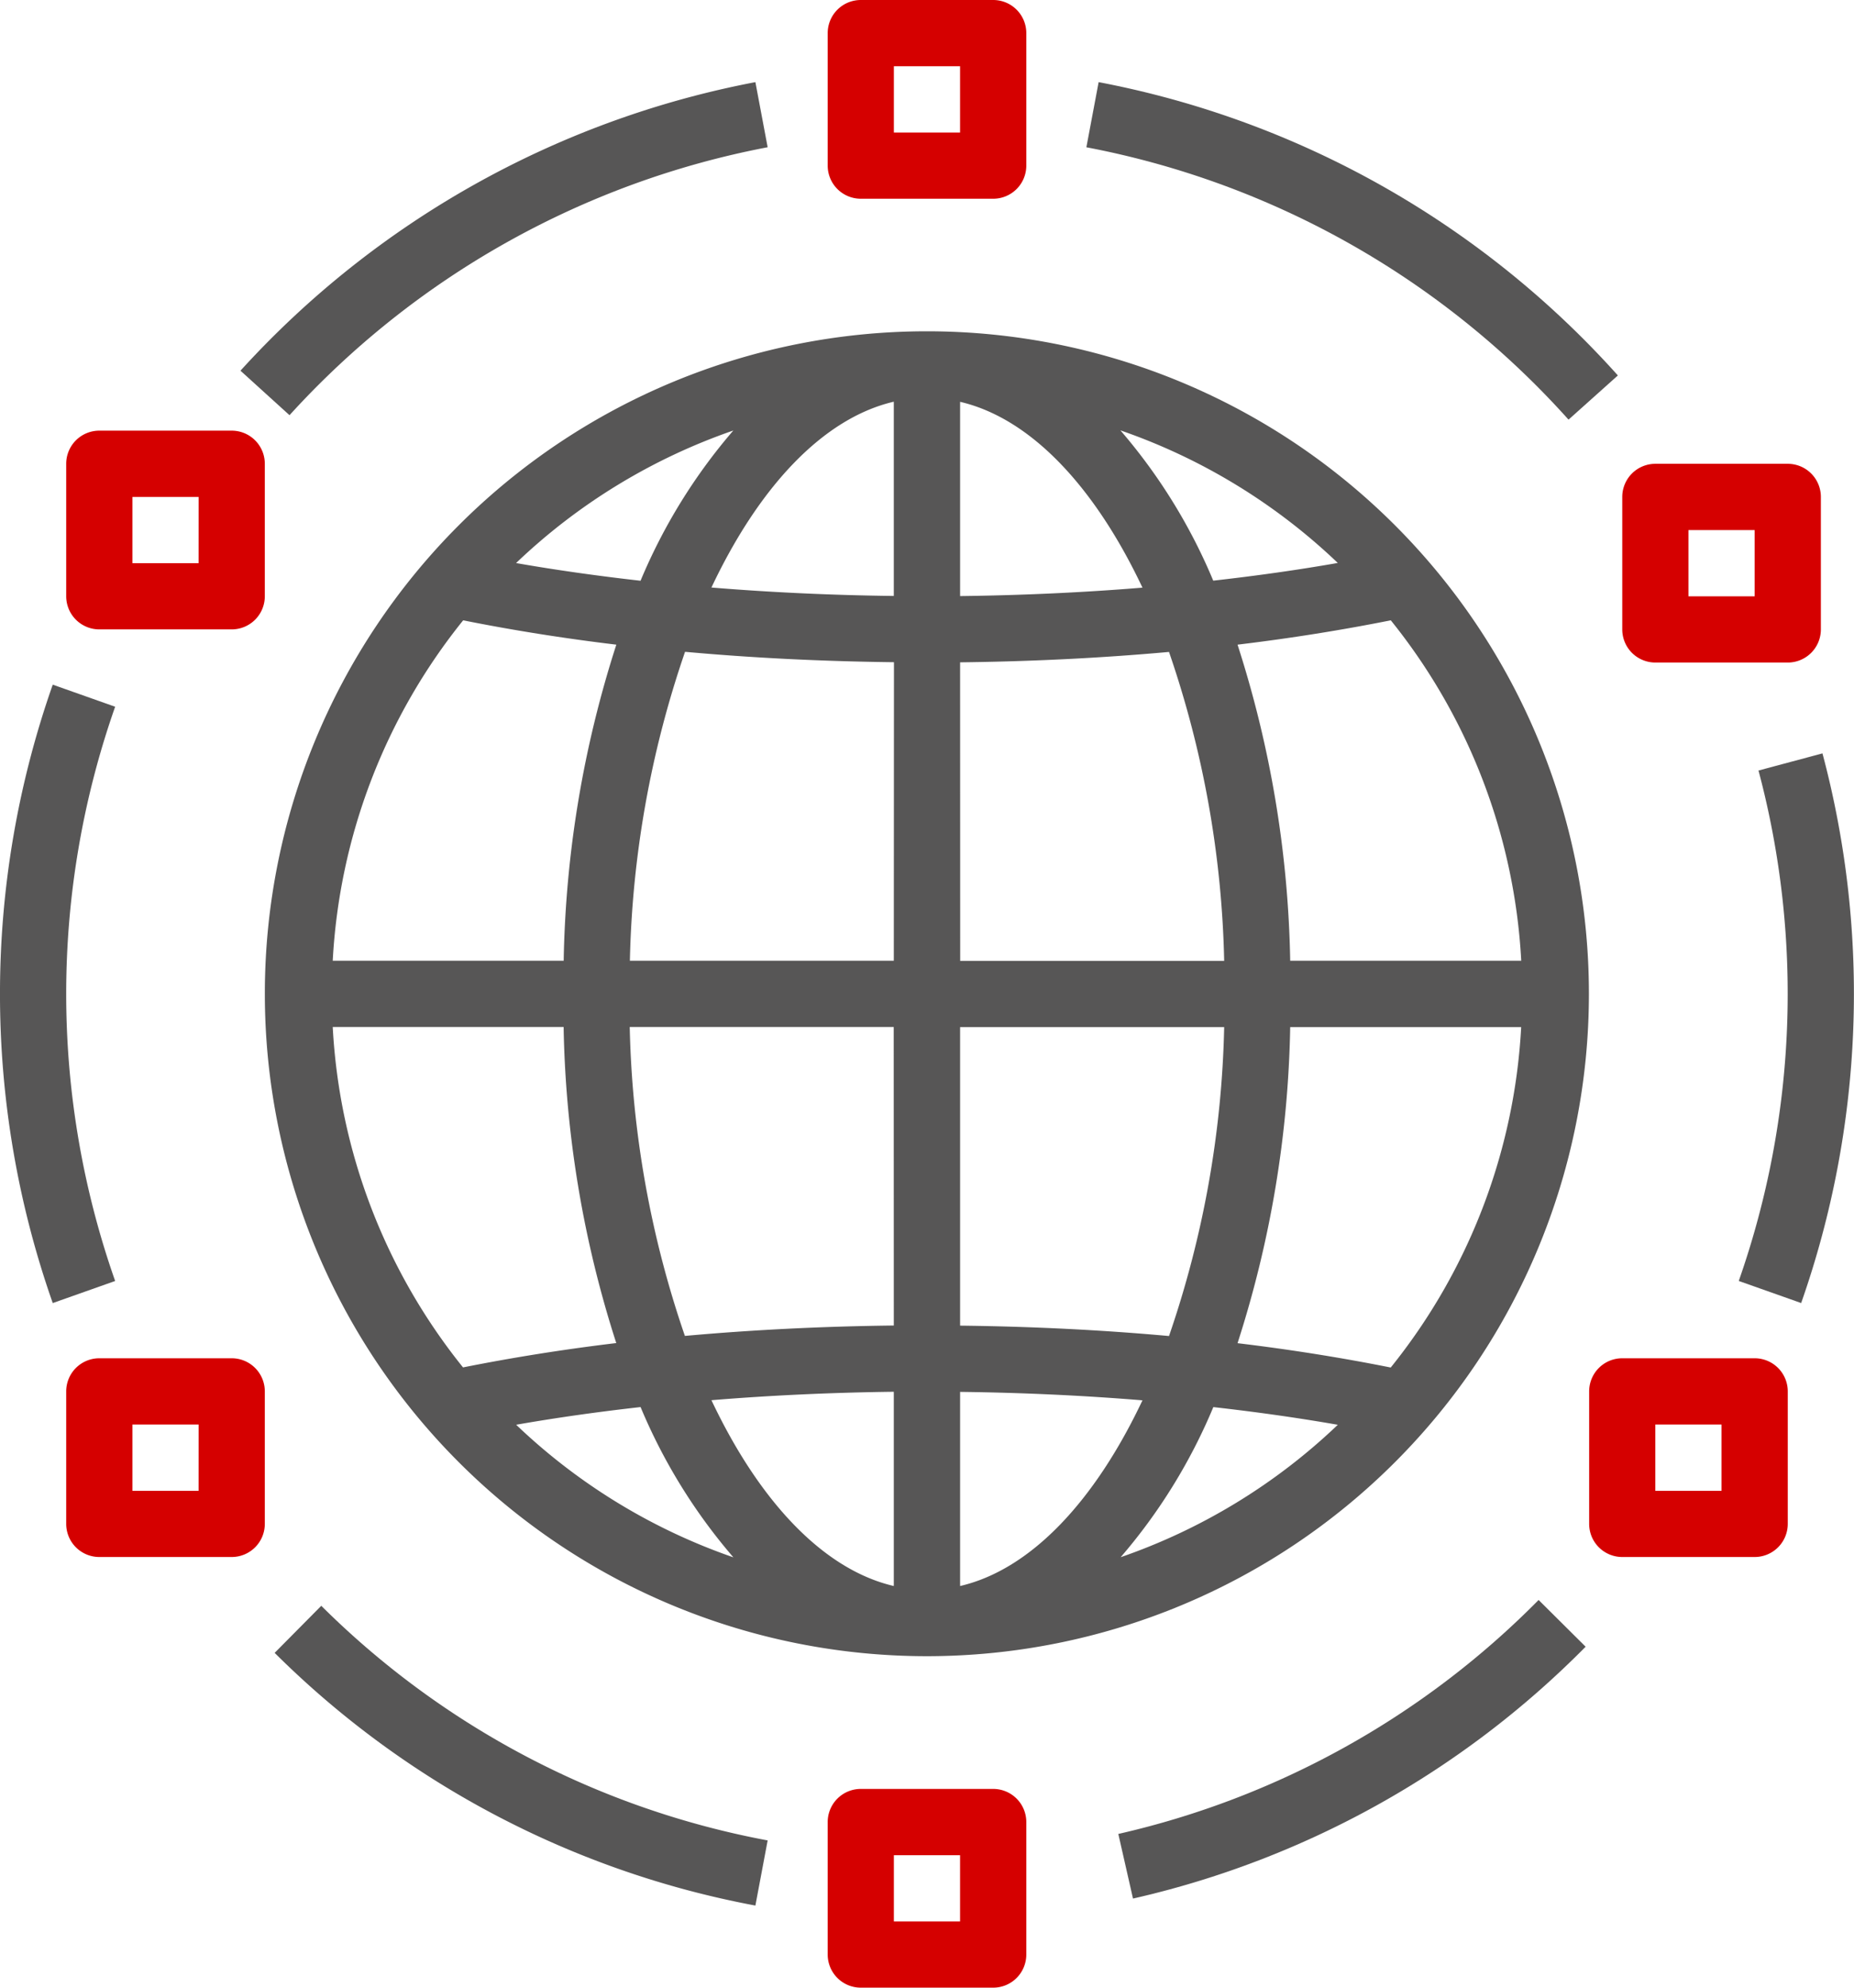 <svg xmlns="http://www.w3.org/2000/svg" width="60.49" height="64.811" viewBox="0 0 60.49 64.811"><defs><style>.a{fill:#575656;}.b{fill:#d50000;}</style></defs><g transform="translate(-16)"><g transform="translate(51.448 2.678)"><path class="a" d="M278.929,19.832l-.4,2.124a28.2,28.2,0,0,1,15.731,8.881l1.61-1.441A30.376,30.376,0,0,0,278.929,19.832Z" transform="translate(-278.532 -19.832)"/></g><g transform="translate(23.842 2.678)"><path class="a" d="M90.882,19.832a30.38,30.38,0,0,0-16.8,9.409l1.6,1.451a28.215,28.215,0,0,1,15.6-8.737Z" transform="translate(-74.078 -19.832)"/></g><g transform="translate(16 22.324)"><g transform="translate(0)"><path class="a" d="M19.757,166.052l-2.036-.72a30.382,30.382,0,0,0,0,20.164l2.036-.72A28.235,28.235,0,0,1,19.757,166.052Z" transform="translate(-16 -165.332)"/></g></g><g transform="translate(24.961 52.359)"><path class="a" d="M83.888,387.781l-1.521,1.535a30.087,30.087,0,0,0,15.685,8.239l.4-2.124A27.926,27.926,0,0,1,83.888,387.781Z" transform="translate(-82.367 -387.781)"/></g><g transform="translate(52.487 52.169)"><path class="a" d="M299.939,386.371A28.009,28.009,0,0,1,286.226,394l.479,2.107a30.157,30.157,0,0,0,14.768-8.212Z" transform="translate(-286.226 -386.371)"/></g><g transform="translate(72.733 24.565)"><path class="a" d="M438.9,181.93l-2.087.559a28.267,28.267,0,0,1-.644,16.643l2.036.72A30.418,30.418,0,0,0,438.9,181.93Z" transform="translate(-436.172 -181.93)"/></g><g transform="translate(68.929 15.123)"><path class="b" d="M413.4,112H409.08a1.08,1.08,0,0,0-1.08,1.08h0V117.4a1.08,1.08,0,0,0,1.08,1.08H413.4a1.08,1.08,0,0,0,1.08-1.08h0V113.08A1.08,1.08,0,0,0,413.4,112Zm-1.081,4.321h-2.16v-2.16h2.16Z" transform="translate(-408 -112)"/></g><g transform="translate(43.005 0)"><g transform="translate(0 0)"><path class="b" d="M221.4,0H217.08A1.08,1.08,0,0,0,216,1.08h0V5.4a1.08,1.08,0,0,0,1.08,1.08H221.4a1.08,1.08,0,0,0,1.08-1.08h0V1.08A1.08,1.08,0,0,0,221.4,0Zm-1.081,4.321h-2.16V2.16h2.16Z" transform="translate(-216 0)"/></g></g><g transform="translate(18.16 14.042)"><g transform="translate(0)"><path class="b" d="M37.4,104H33.08A1.08,1.08,0,0,0,32,105.08h0V109.4a1.08,1.08,0,0,0,1.08,1.08H37.4a1.08,1.08,0,0,0,1.08-1.08h0V105.08A1.08,1.08,0,0,0,37.4,104Zm-1.081,4.321H34.16v-2.16h2.16Z" transform="translate(-32 -104)"/></g></g><g transform="translate(18.16 44.288)"><g transform="translate(0)"><path class="b" d="M37.4,328H33.08A1.08,1.08,0,0,0,32,329.08h0V333.4a1.08,1.08,0,0,0,1.08,1.08H37.4a1.08,1.08,0,0,0,1.08-1.08h0V329.08A1.08,1.08,0,0,0,37.4,328Zm-1.081,4.321H34.16v-2.16h2.16Z" transform="translate(-32 -328)"/></g></g><g transform="translate(43.005 58.33)"><path class="b" d="M221.4,432H217.08a1.08,1.08,0,0,0-1.08,1.08h0V437.4a1.08,1.08,0,0,0,1.08,1.08H221.4a1.08,1.08,0,0,0,1.08-1.08h0V433.08A1.08,1.08,0,0,0,221.4,432Zm-1.081,4.321h-2.16v-2.16h2.16Z" transform="translate(-216 -432)"/></g><g transform="translate(67.849 44.288)"><path class="b" d="M405.4,328H401.08a1.08,1.08,0,0,0-1.08,1.08h0V333.4a1.08,1.08,0,0,0,1.08,1.08H405.4a1.08,1.08,0,0,0,1.08-1.08h0V329.08A1.08,1.08,0,0,0,405.4,328Zm-1.081,4.321h-2.16v-2.16h2.16Z" transform="translate(-400 -328)"/></g><g transform="translate(24.641 10.802)"><path class="a" d="M101.6,80a21.6,21.6,0,1,0,21.6,21.6A21.6,21.6,0,0,0,101.6,80Zm-6.314,3.234a18.273,18.273,0,0,0-3.028,4.9c-1.4-.158-2.759-.349-4.061-.577A19.45,19.45,0,0,1,95.289,83.234Zm-8.818,6.19c1.587.317,3.256.585,5,.794a35.538,35.538,0,0,0-1.718,10.306H82.215A19.332,19.332,0,0,1,86.471,89.424Zm-4.256,13.26h7.536a35.541,35.541,0,0,0,1.718,10.306c-1.742.209-3.411.477-5,.794A19.334,19.334,0,0,1,82.215,102.684Zm5.986,12.97c1.3-.228,2.661-.42,4.061-.577a18.275,18.275,0,0,0,3.028,4.9A19.453,19.453,0,0,1,88.2,115.654Zm12.323,5.258c-2.312-.539-4.4-2.781-5.95-6.059,1.929-.158,3.92-.25,5.95-.275Zm0-8.494c-2.33.027-4.615.14-6.816.339a33.087,33.087,0,0,1-1.8-10.073h8.613Zm0-11.894H91.91a33.087,33.087,0,0,1,1.8-10.073c2.2.2,4.486.312,6.816.339Zm0-11.894c-2.03-.024-4.021-.117-5.95-.275,1.548-3.278,3.638-5.52,5.95-6.059Zm20.469,11.894h-7.536a35.541,35.541,0,0,0-1.718-10.306c1.742-.209,3.411-.477,5-.794A19.334,19.334,0,0,1,120.992,100.523Zm-5.986-12.97c-1.3.228-2.661.42-4.061.577a18.275,18.275,0,0,0-3.028-4.9A19.453,19.453,0,0,1,115.007,87.554ZM102.684,82.3c2.312.539,4.4,2.781,5.95,6.059-1.929.158-3.92.25-5.95.275Zm0,8.494c2.33-.027,4.615-.14,6.816-.339a33.088,33.088,0,0,1,1.8,10.073h-8.613Zm0,11.894H111.3a33.087,33.087,0,0,1-1.8,10.073c-2.2-.2-4.486-.312-6.816-.339Zm0,18.228v-6.334c2.03.024,4.021.117,5.95.275C107.086,118.131,105,120.373,102.684,120.912Zm5.234-.938a18.273,18.273,0,0,0,3.028-4.9c1.4.158,2.759.349,4.061.577A19.45,19.45,0,0,1,107.918,119.974Zm8.818-6.19c-1.587-.317-3.256-.585-5-.794a35.538,35.538,0,0,0,1.718-10.306h7.536A19.332,19.332,0,0,1,116.737,113.784Z" transform="translate(-80 -80)"/></g></g></svg>